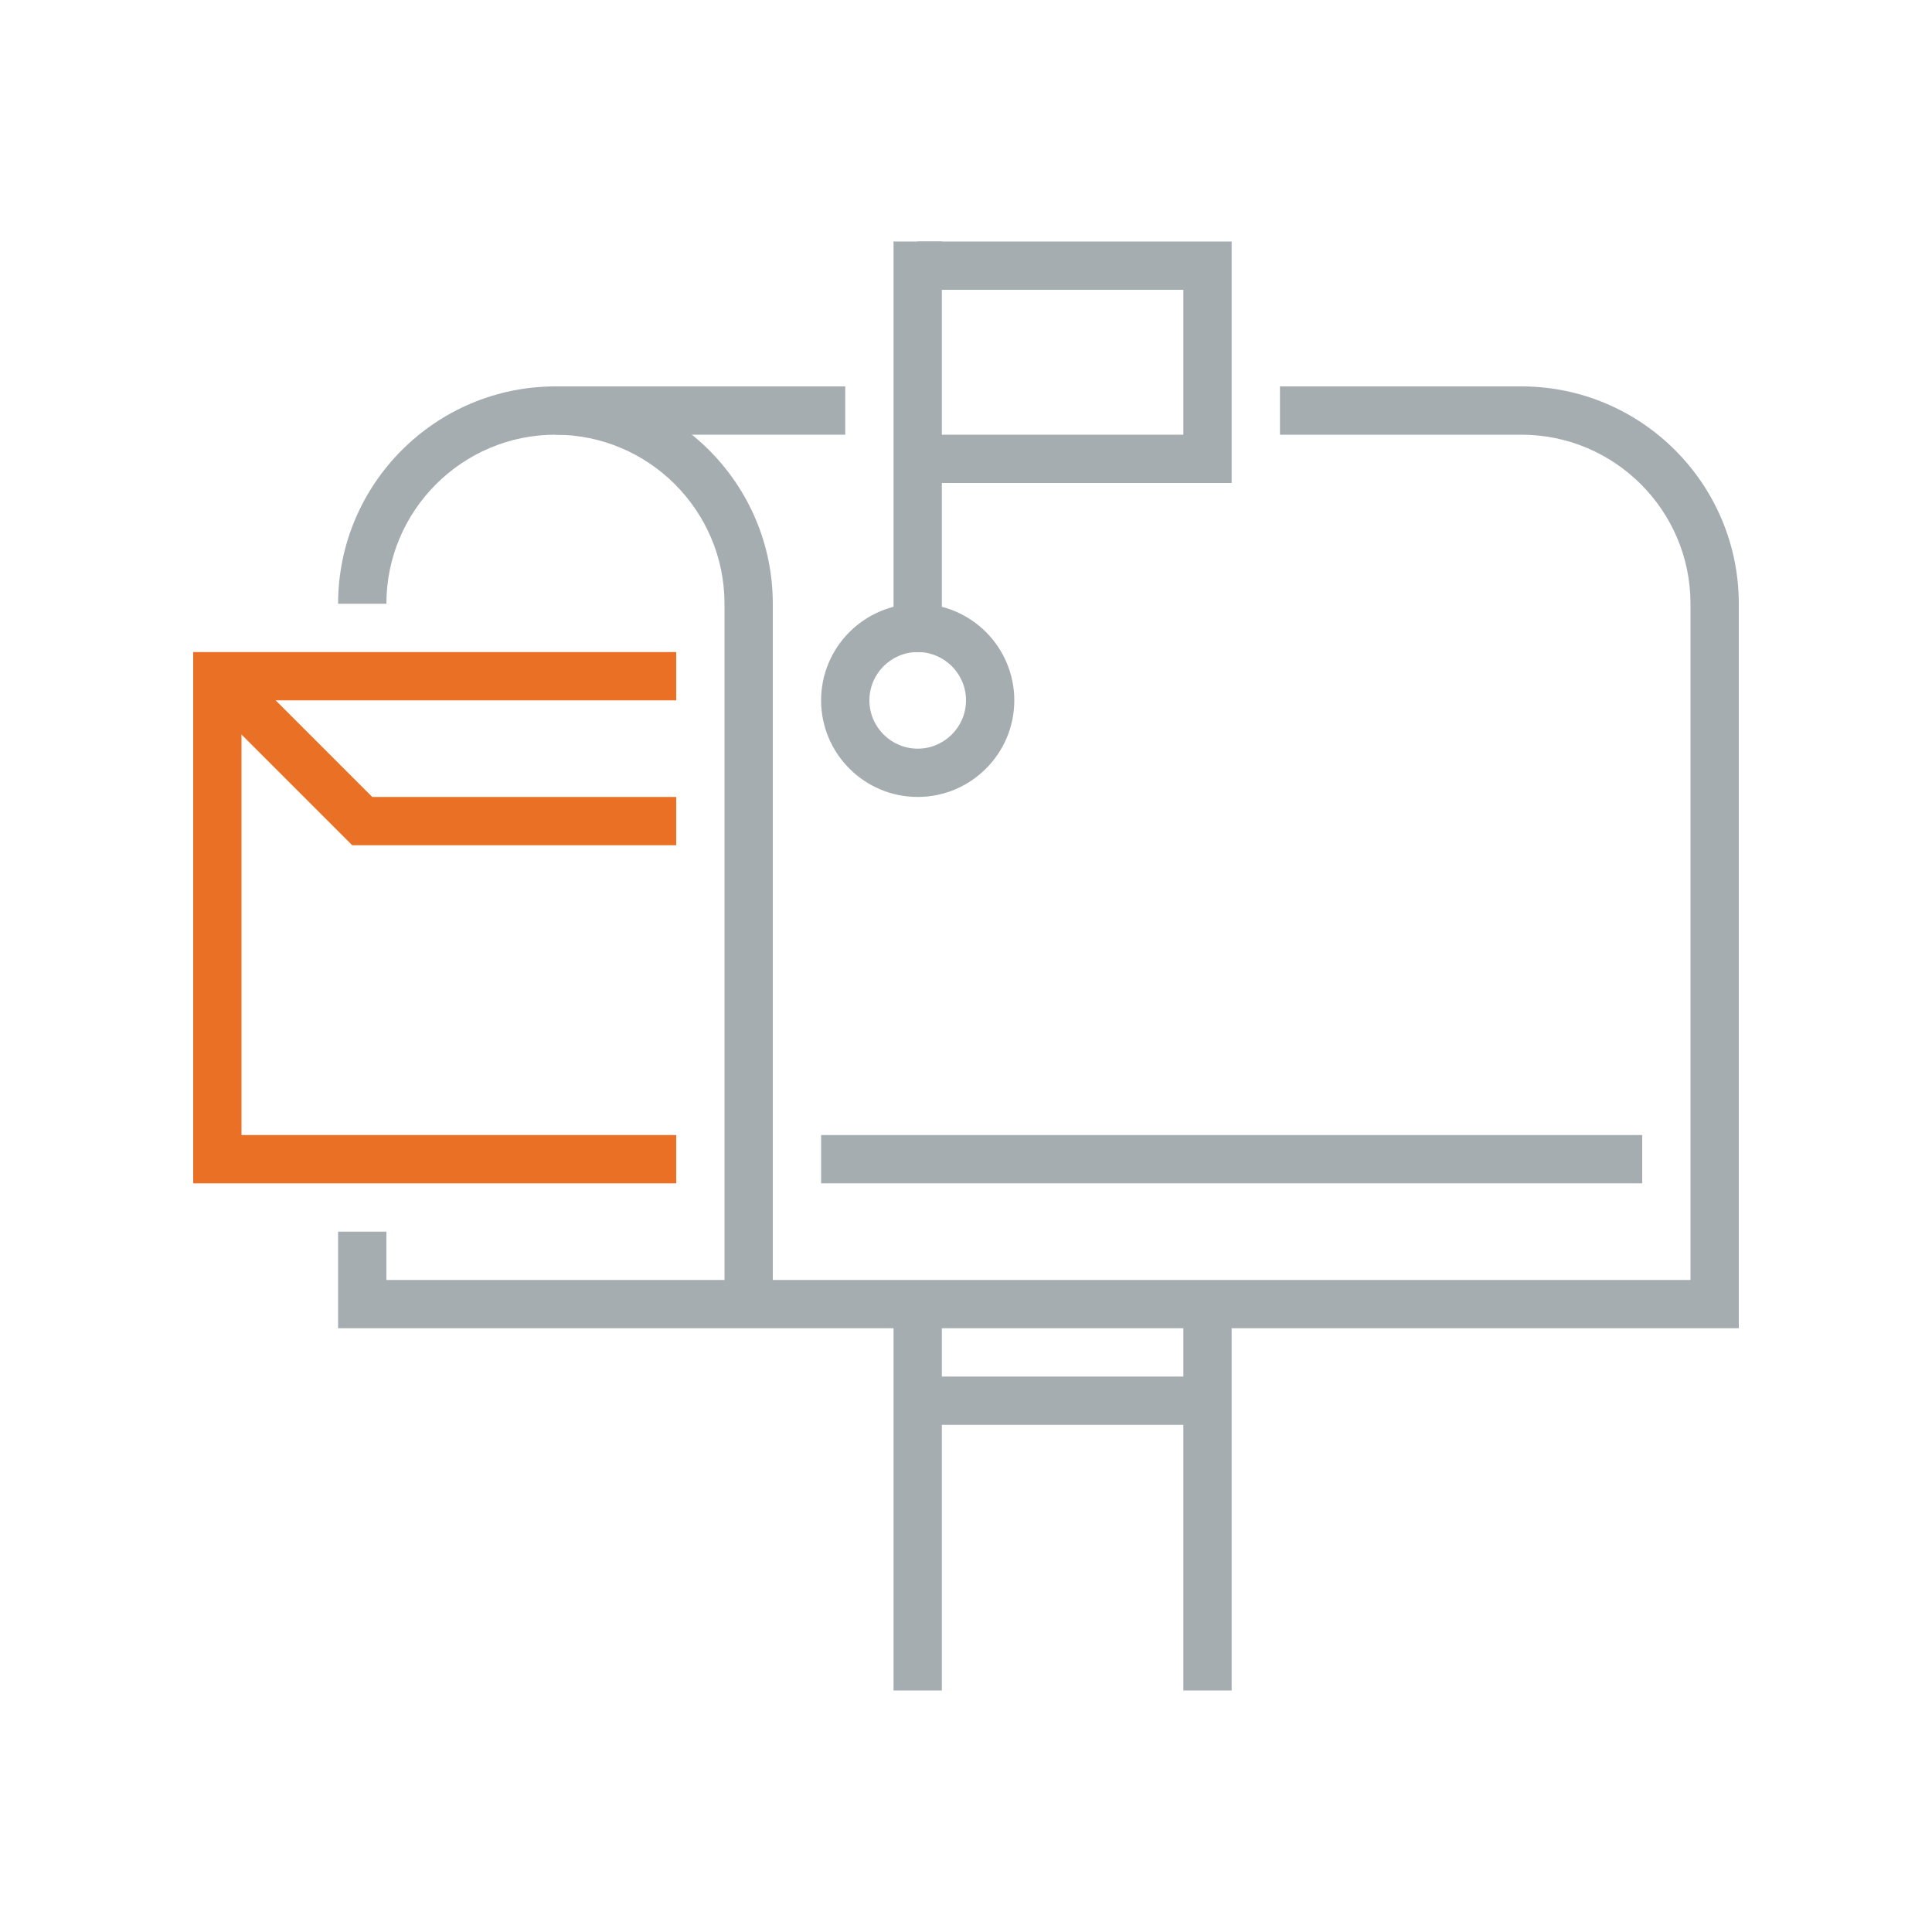 <?xml version="1.0" encoding="UTF-8"?>
<svg width="80px" height="80px" viewBox="0 0 80 80" version="1.1" xmlns="http://www.w3.org/2000/svg" xmlns:xlink="http://www.w3.org/1999/xlink">
    <title>Icons/Illustrative Icons/Email</title>
    <g id="Icons/Illustrative-Icons/Email" stroke="none" stroke-width="1" fill="none" fill-rule="evenodd">
        <g id="Group-23-Copy" transform="translate(8, 10)">
            <path d="M24,44 L22,44 L22,15 C22,11.141 18.859,8 15,8 C11.141,8 8,11.141 8,15 L6,15 C6,10.037 10.037,6 15,6 C19.963,6 24,10.037 24,15 L24,44" id="Fill-49" fill="#A5ADB1"></path>
            <path d="M64,45 L6,45 L6,41 L8,41 L8,43 L62,43 L62,15 C62,11.141 58.859,8 55,8 L45,8 L45,6 L55,6 C59.963,6 64,10.037 64,15 L64,45" id="Fill-50" fill="#A5ADB1"></path>
            <polygon id="Fill-51" fill="#A5ADB1" points="15 8 27 8 27 6 15 6"></polygon>
            <polygon id="Fill-52" fill="#A5ADB1" points="29 60 31 60 31 44 29 44"></polygon>
            <polygon id="Fill-53" fill="#A5ADB1" points="41 60 43 60 43 44 41 44"></polygon>
            <polygon id="Fill-54" fill="#A5ADB1" points="29 17 31 17 31 0 29 0"></polygon>
            <polyline id="Fill-55" fill="#A5ADB1" points="43 10 30 10 30 8 41 8 41 2 30 2 30 0 43 0 43 10"></polyline>
            <path d="M30,17 C28.897,17 28,17.897 28,19 C28,20.103 28.897,21 30,21 C31.103,21 32,20.103 32,19 C32,17.897 31.103,17 30,17 L30,17 Z M30,23 C27.794,23 26,21.206 26,19 C26,16.794 27.794,15 30,15 C32.206,15 34,16.794 34,19 C34,21.206 32.206,23 30,23 L30,23 Z" id="Fill-56" fill="#A5ADB1"></path>
            <polyline id="Fill-57" fill="#E97025" points="20 39 0 39 0 17 20 17 20 19 2 19 2 37 20 37 20 39"></polyline>
            <polyline id="Fill-58" fill="#E97025" points="20 25 6.586 25 0.293 18.707 1.707 17.293 7.414 23 20 23 20 25"></polyline>
            <polygon id="Fill-59" fill="#A5ADB1" points="30 49 42 49 42 47 30 47"></polygon>
            <polygon id="Fill-60" fill="#A5ADB1" points="26 39 60 39 60 37 26 37"></polygon>
        </g>
        <rect id="bounding-box" x="0" y="0" width="80" height="80"></rect>
    </g>
</svg>